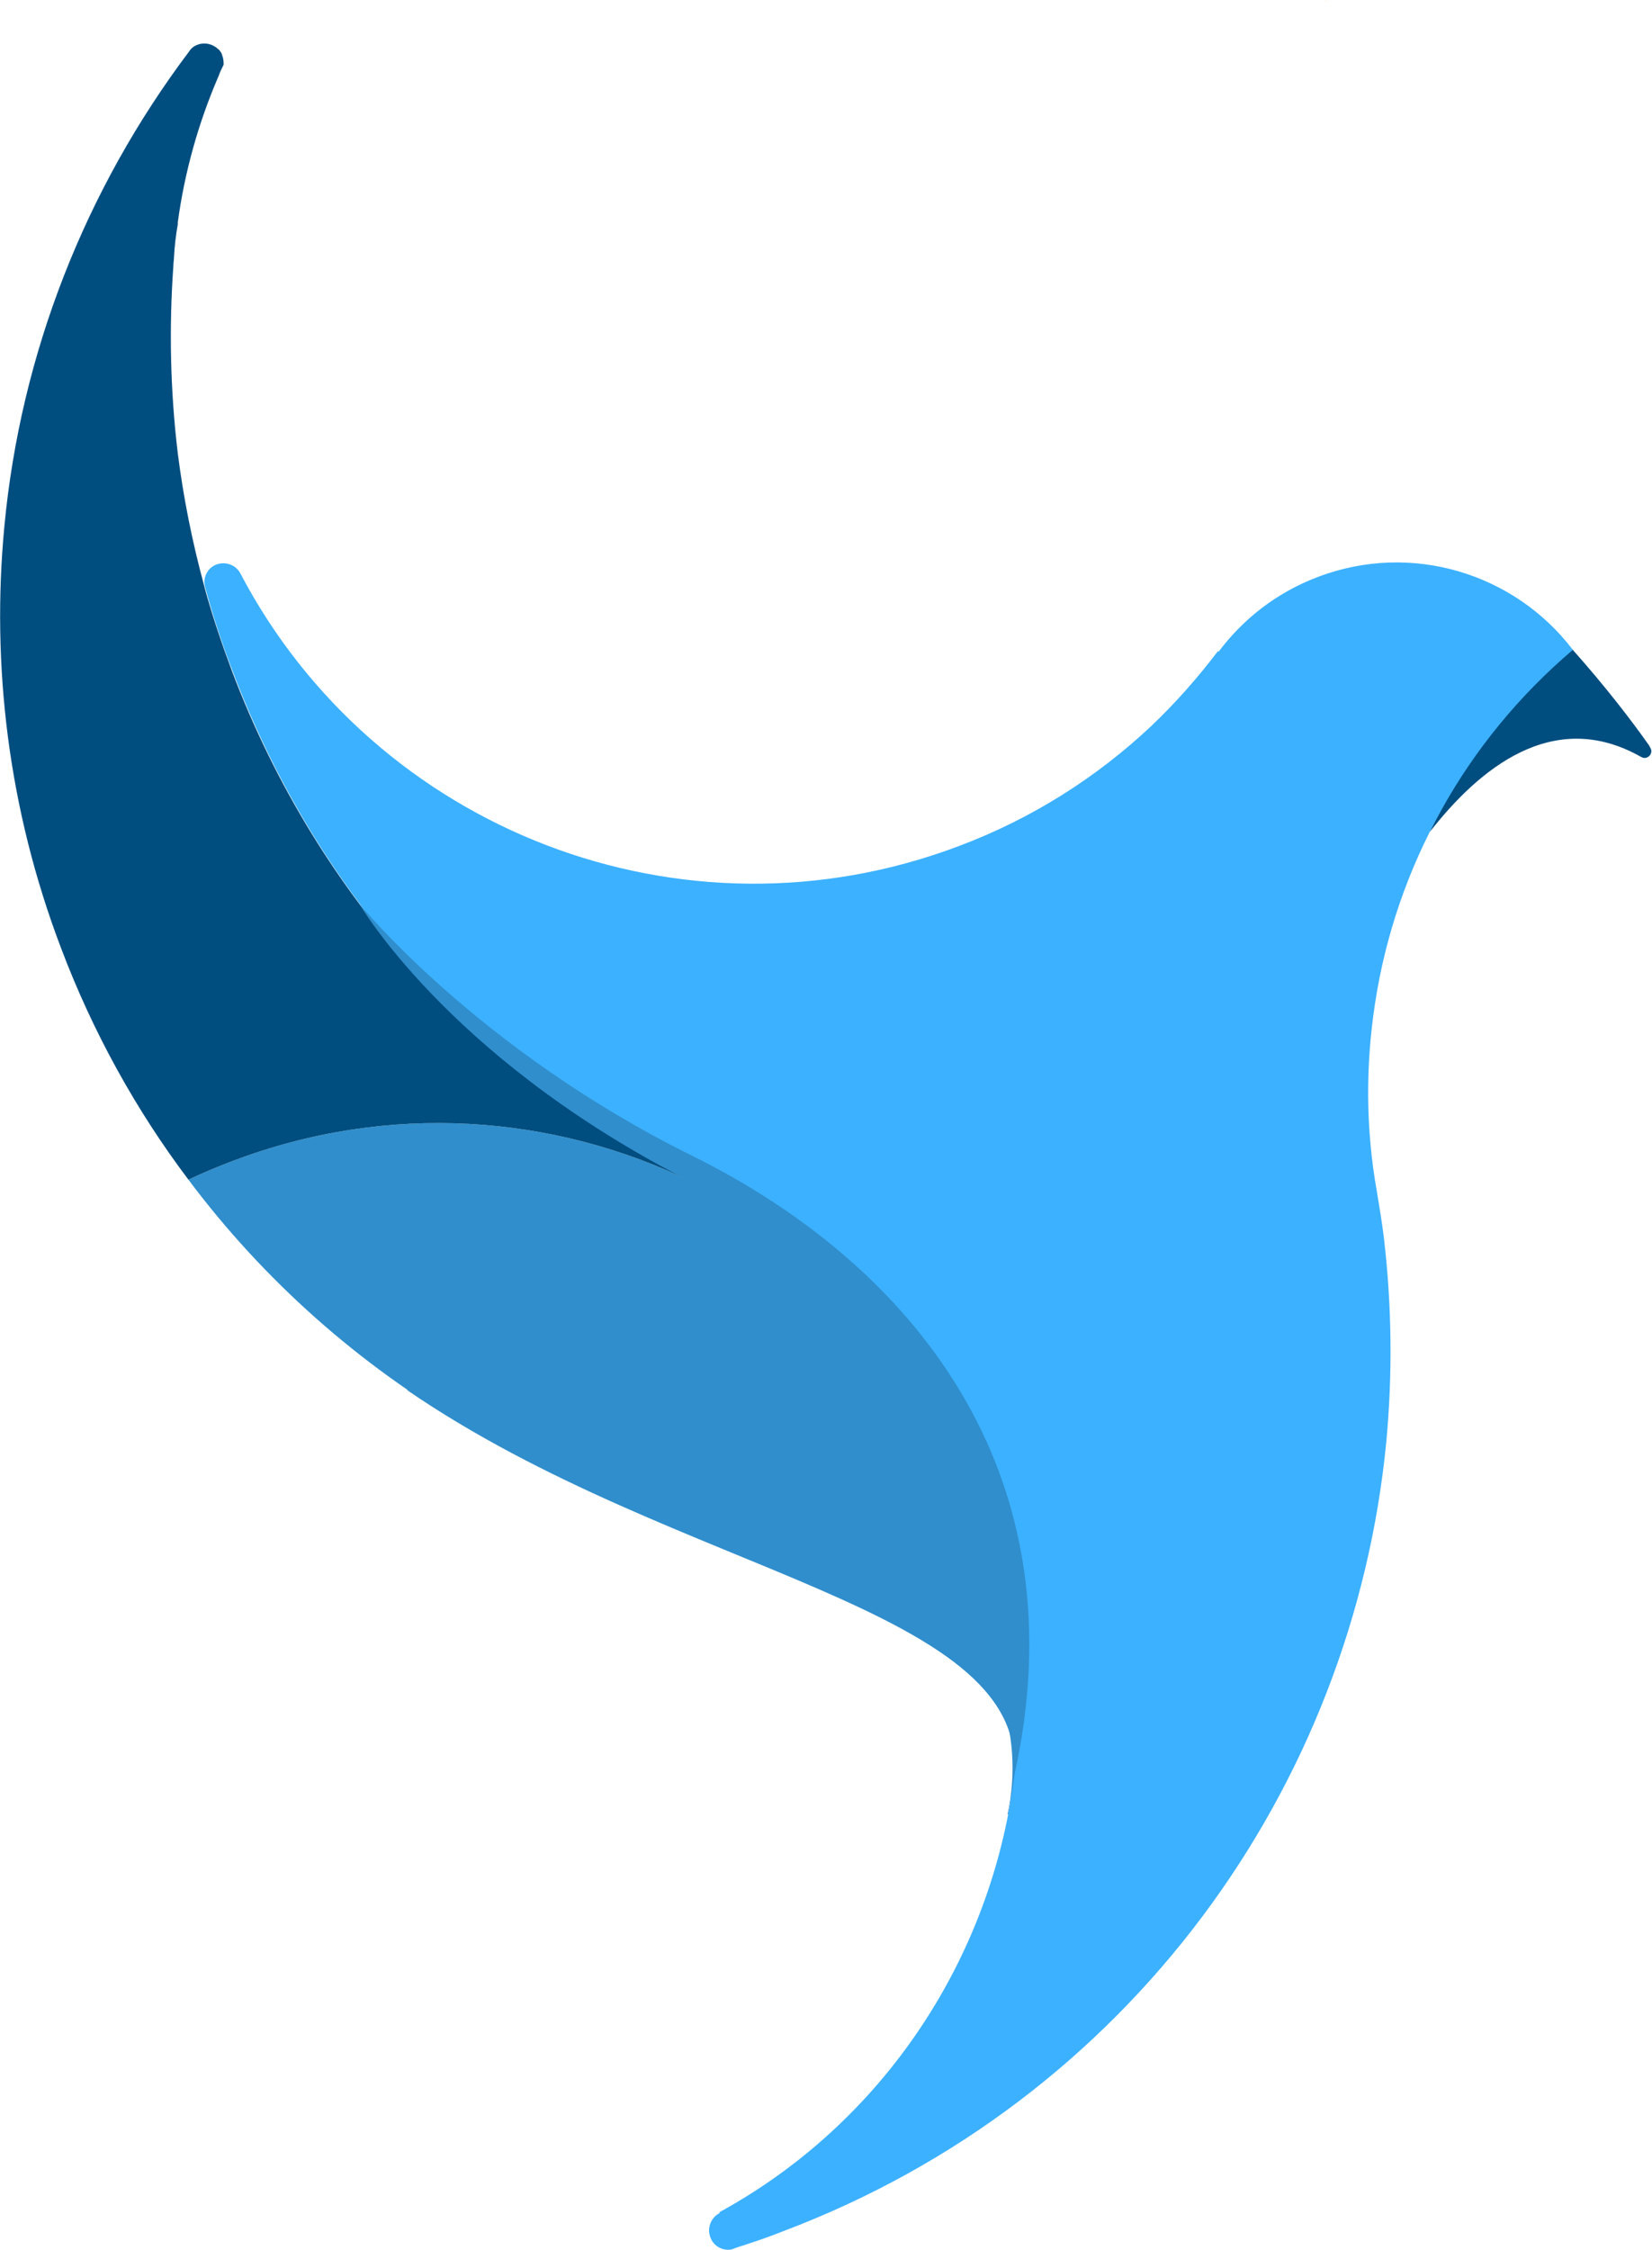 <?xml version="1.0" encoding="utf-8"?>
<!-- Generator: Adobe Illustrator 19.1.0, SVG Export Plug-In . SVG Version: 6.00 Build 0)  -->
<svg version="1.1" xmlns="http://www.w3.org/2000/svg" xmlns:xlink="http://www.w3.org/1999/xlink" x="0px" y="0px"
	 viewBox="0 0 263 358" style="enable-background:new 0 0 263 358;" xml:space="preserve">
<style type="text/css">
	.st0{fill:#666666;}
	.st1{fill:#FFFFFF;}
	.st2{fill:url(#SVGID_1_);}
	.st3{fill:url(#SVGID_2_);}
	.st4{fill:url(#SVGID_3_);}
	.st5{fill:url(#SVGID_4_);}
	.st6{fill:#FF7700;}
	.st7{fill:url(#SVGID_5_);}
	.st8{fill:url(#SVGID_6_);}
	.st9{fill:#1E587F;}
	.st10{fill:url(#SVGID_7_);}
	.st11{fill:url(#SVGID_8_);}
	.st12{fill:url(#SVGID_9_);}
	.st13{fill:url(#SVGID_10_);}
	.st14{fill:url(#SVGID_11_);}
	.st15{fill:url(#SVGID_12_);}
	.st16{fill:url(#SVGID_13_);}
	.st17{fill:url(#SVGID_14_);}
	.st18{fill:url(#SVGID_15_);}
	.st19{fill:url(#SVGID_16_);}
	.st20{fill:url(#SVGID_17_);}
	.st21{fill:url(#SVGID_18_);}
	.st22{fill:url(#SVGID_19_);stroke:url(#SVGID_20_);stroke-miterlimit:10;}
	.st23{fill:#004D7F;}
	.st24{fill:#308ECC;}
	.st25{fill:#3CB1FF;}
	.st26{opacity:0.75;}
	.st27{opacity:0.75;fill:#FFFFFF;}
	.st28{opacity:0.5;fill:#FFFFFF;}
	.st29{fill:#F2F2F2;}
	.st30{fill:#D3EDFF;}
	.st31{fill:#212121;}
	.st32{fill:#FAFAFA;}
	.st33{fill:#BDBDBD;}
	.st34{fill:#333333;}
	.st35{fill:#616161;}
</style>
<g id="Layer_2">
</g>
<g id="Layer_1">
	<g>
		<path class="st23" d="M227.6,132.4c7.8-10,19.6-19.9,33.6-12l0,0c0.2,0.1,0.4,0.2,0.6,0.2c0.6,0,1.1-0.5,1.1-1.1
			c0-0.2-0.1-0.4-0.2-0.6c-0.1-0.1-0.1-0.1-0.1-0.2c0,0,0,0,0,0c-2.8-4-7.2-9.7-12.3-15.4C240.8,111.5,233.1,121.1,227.6,132.4z"/>
		<path class="st24" d="M64.7,221.1c43.2,29.7,100.5,34.6,96.6,62.2c-3.9,27.7,17.2-21.2,17.2-21.2L64.7,221.1z"/>
		<path class="st24" d="M159,247.2c-0.8-2.9-1.7-5.8-2.8-8.7c-8.7-22.9-25.5-40.4-45.9-50.4c-22.1-10.8-48.4-12.8-73.2-3.4
			c-2.4,0.9-4.8,1.9-7.1,3c24.2,32.3,60.5,53.2,99.8,58.5l0,0c12.7,1.4,24.2,9.9,29.1,22.7c2.5,6.6,2.9,13.4,1.5,19.8l0.1,0
			C163.1,275.3,162.7,261.1,159,247.2z"/>
		<path class="st23" d="M36.9,106.7c-1.6-4.3-3.1-8.7-4.3-13.1c0,0,0,0,0,0c0-0.1-0.1-0.3-0.1-0.4c-1.9-7-3.3-14-4.2-21.1
			c-1.2-10-1.4-20-0.7-29.8c0-0.5,0.1-1,0.1-1.4c0.1-1.8,0.3-3.5,0.6-5.2c0-0.1,0-0.2,0-0.3c1.1-8.1,3.3-15.9,6.5-23.3
			c0.2-0.6,0.5-1.2,0.8-1.8c0-0.4,0-0.9-0.2-1.4C35.3,8.4,35,8,34.6,7.7c0,0,0,0,0,0c-0.8-0.7-2-1-3.1-0.6c-0.6,0.2-1.1,0.6-1.4,1.1
			l0,0C13.6,30.1,3.3,56.2,0.7,83.7c-2.1,22.1,0.6,45,9,67.1c5.1,13.5,12,25.9,20.3,36.9c2.3-1.1,4.7-2.1,7.1-3
			c24.8-9.4,51.1-7.4,73.2,3.4l0,0C77.6,171.9,50.8,143.5,36.9,106.7z"/>
		<path class="st6" d="M32.6,93.2c0,0.1,0.1,0.3,0.1,0.4C32.6,93.5,32.6,93.3,32.6,93.2z"/>
		<path class="st6" d="M210.6,0.3c0.3-0.1,0.5-0.2,0.8-0.3c-0.1,0-0.2,0.1-0.3,0.1C211,0.2,210.8,0.2,210.6,0.3z"/>
		<path class="st25" d="M250.4,103.4c-9.2-12.1-25.6-17.3-40.6-11.6c-6.6,2.5-11.9,6.7-15.8,11.9l-0.1-0.1
			c-3.2,4.2-6.7,8.2-10.6,11.9c-8.6,8.1-18.9,14.7-30.6,19.1c-44.1,16.7-93-2.6-114.4-43.3l0,0c-0.7-1.4-2.3-2-3.8-1.5
			c-1.4,0.5-2.2,2-1.9,3.4c0,0.1,0.1,0.3,0.1,0.4c0,0,0,0,0,0c1.2,4.4,2.6,8.7,4.3,13.1c13.9,36.8,40.6,65.2,73.3,81.4l0,0
			c20.4,10,37.2,27.4,45.9,50.4c1.1,2.9,2,5.8,2.8,8.7c3.8,13.9,4.1,28,1.5,41.5c-5.1,26.3-21.5,49.9-46,63.3l0.1,0.1
			c-1.4,0.7-2.1,2.4-1.5,3.9c0.5,1.4,2,2.2,3.4,1.9c0,0,0,0,0,0c0.3-0.1,0.5-0.2,0.8-0.3c0,0,0,0,0,0c2.5-0.8,4.9-1.6,7.4-2.6
			c55.1-20.8,90.7-70.7,96-125.6c1-10.7,0.9-21.6-0.4-32.6c-0.3-2.4-0.7-4.8-1.1-7.2c-1.8-10.1-1.8-20.1-0.3-29.9
			C222.2,138,233.3,117.9,250.4,103.4z"/>
		<path class="st24" d="M161.3,283.3C166.6,243.9,145,207,108,187c-37-19.3-50.8-43.2-50.8-43.2s18.8,23.2,53,40.1
			S172.7,233.7,161.3,283.3z"/>
	</g>
</g>
</svg>
